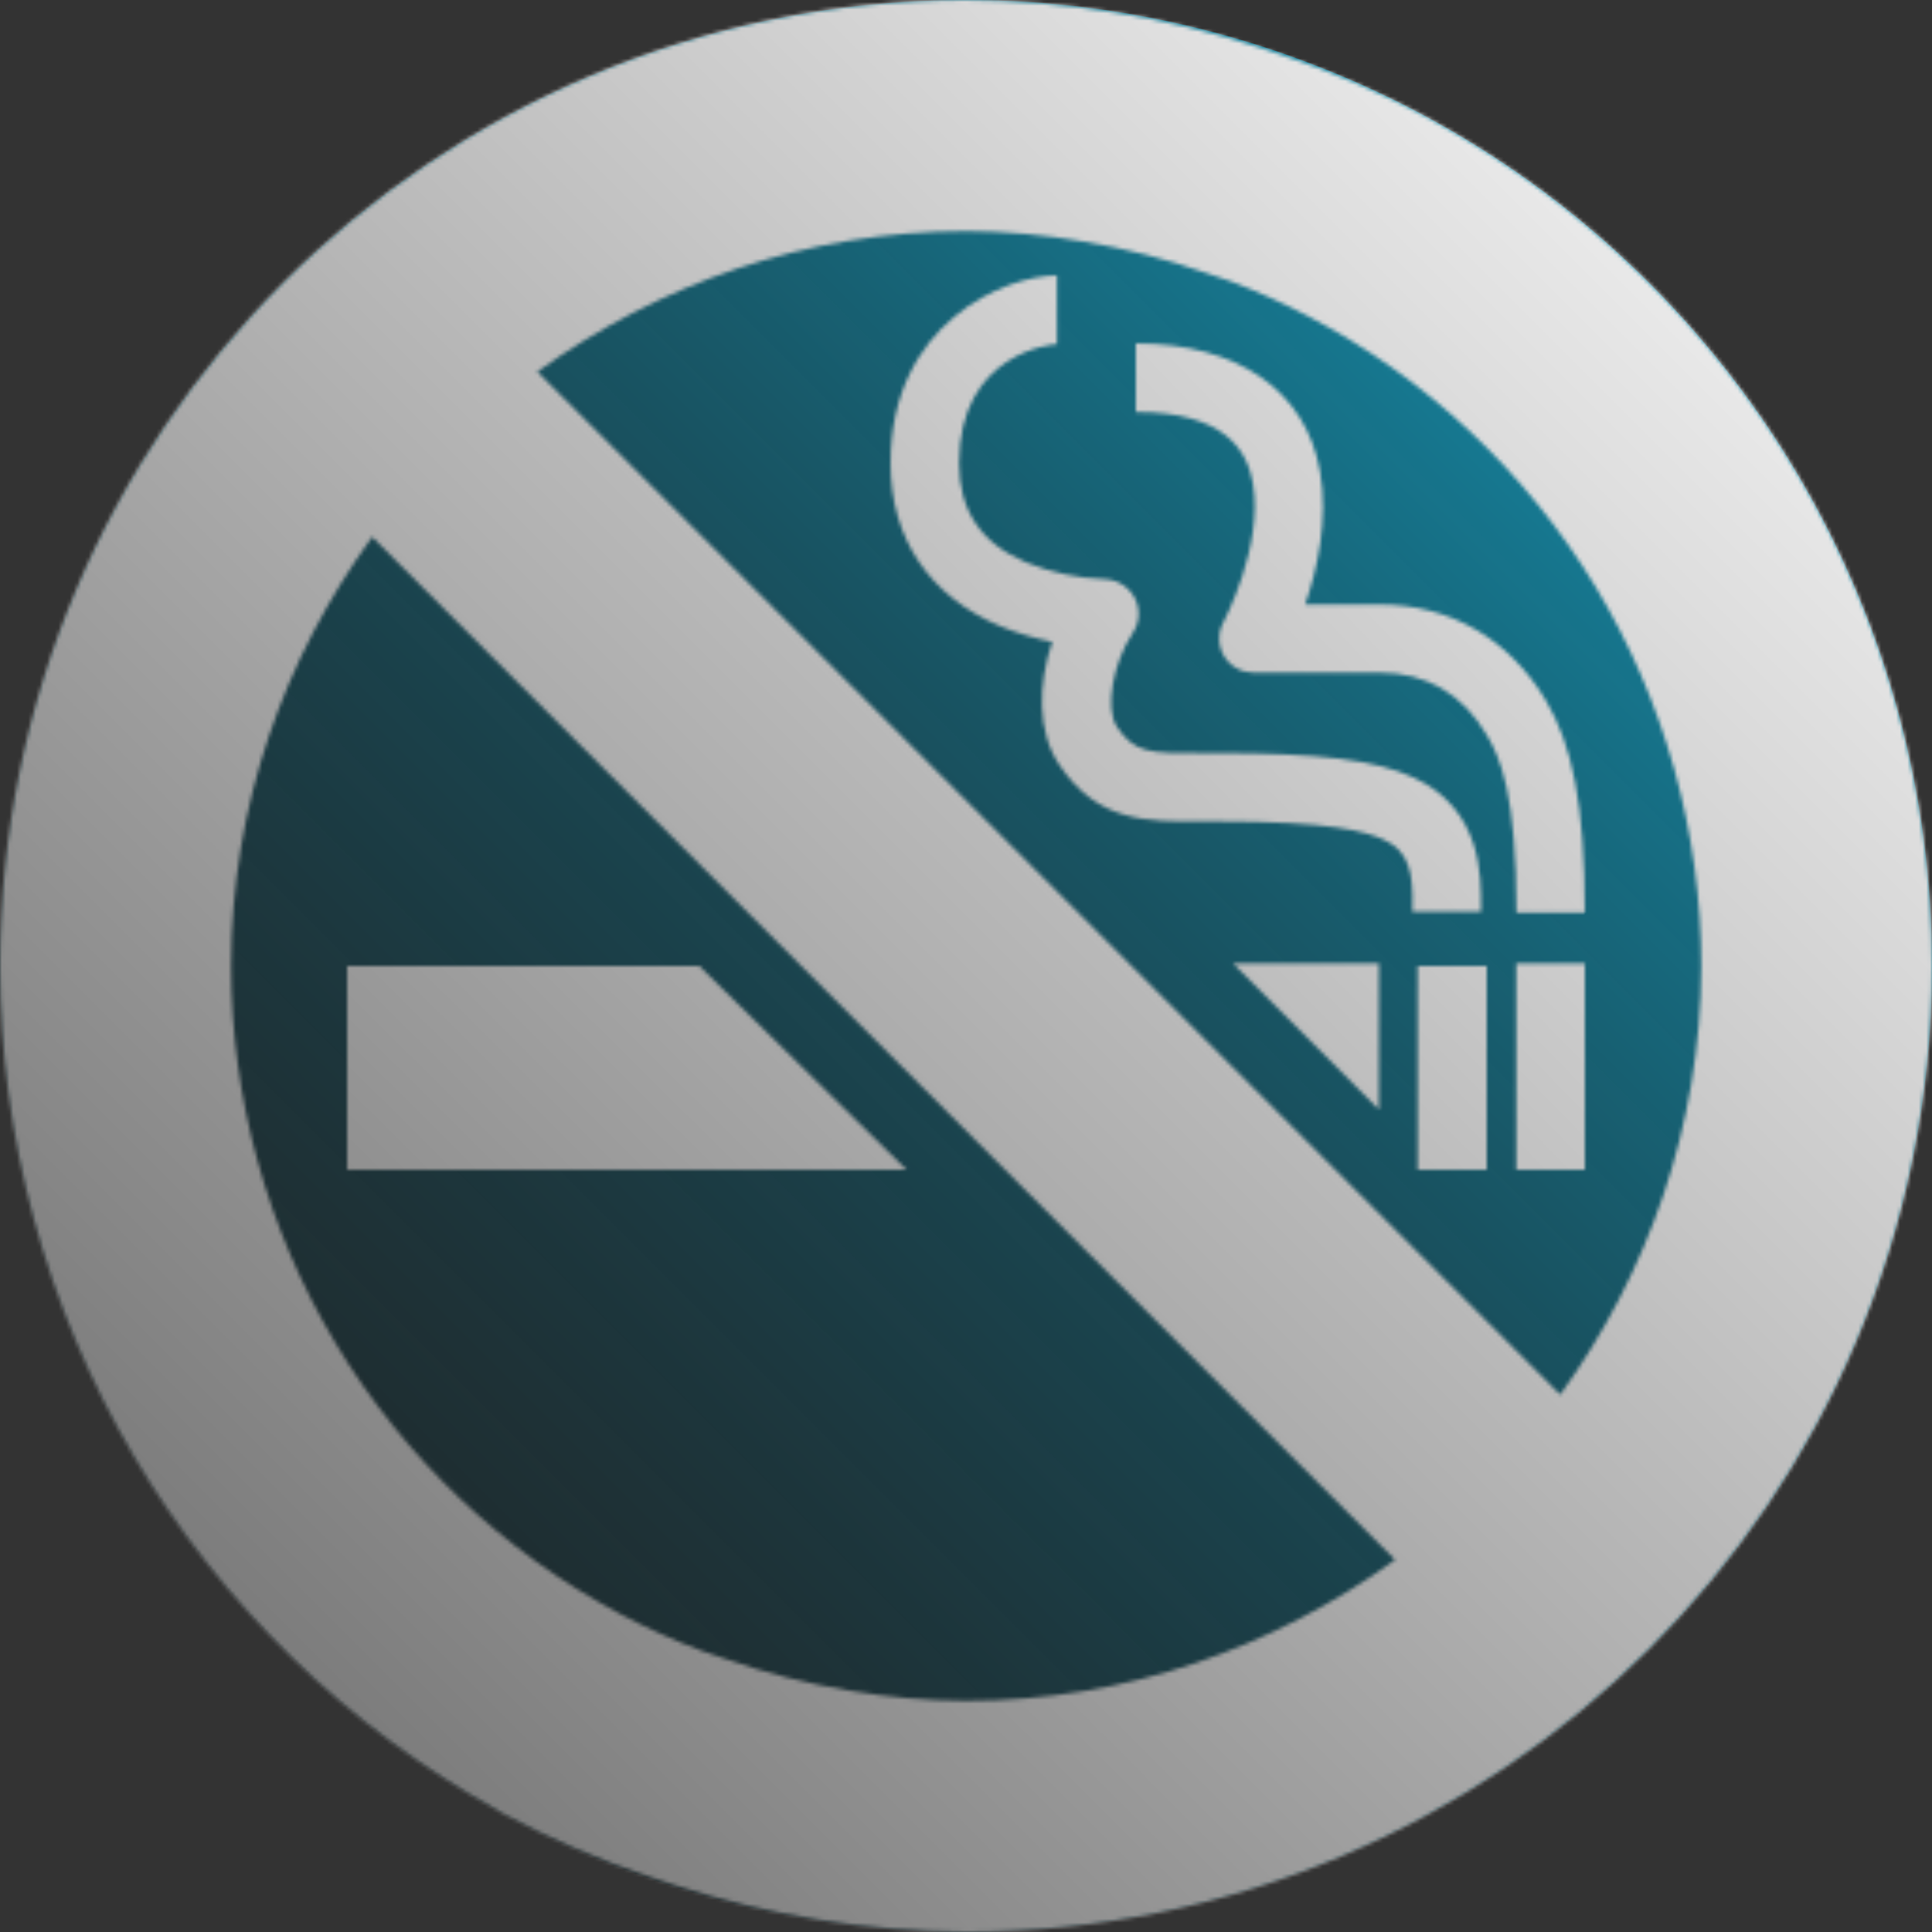 <svg width="512" height="512" viewBox="0 0 512 512" fill="none" xmlns="http://www.w3.org/2000/svg">
<rect x="0" y="0" width="512" height="512" fill="#333333" stroke="none"/>
<circle cx="256" cy="256" r="256" fill="url(#paint0_linearNo_smoking)"/>
<mask id="path-2-inside-1" fill="white">
<path d="M375.697 256H394V310H375.697V256ZM92 310H240.255L185.345 256H92V310Z"/>
</mask>
<path d="M375.697 256H394V310H375.697V256ZM92 310H240.255L185.345 256H92V310Z" stroke="url(#paint1_linearNo_smoking)" stroke-width="122" mask="url(#path-2-inside-1)"/>
<mask id="path-3-inside-2" fill="white">
<path d="M380 32.114C379.604 31.911 379.222 31.682 378.857 31.429C366.26 24.677 353.107 19.018 339.543 14.514L333.371 12.457C308.377 4.344 282.278 0.142 256 0C114.629 0 8.46041e-06 114.629 8.46041e-06 256C-0.012 301.68 12.215 346.528 35.409 385.882C58.603 425.235 91.917 457.655 131.886 479.771C132.343 480 132.686 480.343 133.143 480.571C145.74 487.323 158.893 492.982 172.457 497.486L178.629 499.543C203.621 507.665 229.721 511.867 256 512C397.371 512 512 397.371 512 256C512.015 210.291 499.778 165.413 476.563 126.038C453.348 86.663 420.003 54.23 380 32.114V32.114ZM256 450.743C245.579 450.706 235.18 449.788 224.914 448C213.837 446.165 202.939 443.373 192.343 439.657C190.171 438.971 188 438.286 185.943 437.486C178.502 434.678 171.249 431.395 164.229 427.657C133.112 411.042 107.096 386.284 88.959 356.029C70.822 325.775 61.247 291.16 61.257 255.886C61.257 213.371 75.429 174.286 98.629 142.286L369.714 413.371C337.6 436.571 298.514 450.743 256 450.743V450.743ZM413.486 369.6L142.4 98.514C174.4 75.429 213.371 61.257 256 61.257C266.42 61.299 276.819 62.217 287.086 64C298.163 65.835 309.061 68.627 319.657 72.343C321.714 73.029 323.886 73.714 326.057 74.514C333.096 77.179 339.966 80.27 346.629 83.771C378.072 100.256 404.405 125.029 422.778 155.407C441.15 185.786 450.86 220.612 450.857 256.114C450.743 298.629 436.571 337.6 413.486 369.6V369.6Z"/>
</mask>
<path d="M380 32.114C379.604 31.911 379.222 31.682 378.857 31.429C366.26 24.677 353.107 19.018 339.543 14.514L333.371 12.457C308.377 4.344 282.278 0.142 256 0C114.629 0 8.46041e-06 114.629 8.46041e-06 256C-0.012 301.68 12.215 346.528 35.409 385.882C58.603 425.235 91.917 457.655 131.886 479.771C132.343 480 132.686 480.343 133.143 480.571C145.74 487.323 158.893 492.982 172.457 497.486L178.629 499.543C203.621 507.665 229.721 511.867 256 512C397.371 512 512 397.371 512 256C512.015 210.291 499.778 165.413 476.563 126.038C453.348 86.663 420.003 54.23 380 32.114V32.114ZM256 450.743C245.579 450.706 235.18 449.788 224.914 448C213.837 446.165 202.939 443.373 192.343 439.657C190.171 438.971 188 438.286 185.943 437.486C178.502 434.678 171.249 431.395 164.229 427.657C133.112 411.042 107.096 386.284 88.959 356.029C70.822 325.775 61.247 291.16 61.257 255.886C61.257 213.371 75.429 174.286 98.629 142.286L369.714 413.371C337.6 436.571 298.514 450.743 256 450.743V450.743ZM413.486 369.6L142.4 98.514C174.4 75.429 213.371 61.257 256 61.257C266.42 61.299 276.819 62.217 287.086 64C298.163 65.835 309.061 68.627 319.657 72.343C321.714 73.029 323.886 73.714 326.057 74.514C333.096 77.179 339.966 80.27 346.629 83.771C378.072 100.256 404.405 125.029 422.778 155.407C441.15 185.786 450.86 220.612 450.857 256.114C450.743 298.629 436.571 337.6 413.486 369.6V369.6Z" stroke="url(#paint2_linearNo_smoking)" stroke-width="122" mask="url(#path-3-inside-2)"/>
<mask id="path-4-inside-3" fill="white">
<path d="M365.448 255.36H326.807L365.448 294.063V255.36ZM401.816 255.36H420V310H401.816V255.36ZM374.653 206.071C364.652 201.403 349.65 199.582 322.829 199.582H318.737C304.304 199.696 300.667 199.468 296.007 192.638C292.825 187.857 294.871 175.791 300.212 167.709C301.123 166.339 301.646 164.748 301.726 163.105C301.806 161.461 301.44 159.826 300.667 158.375C299.883 156.935 298.736 155.725 297.34 154.866C295.944 154.008 294.349 153.53 292.712 153.48C285.573 153.231 278.533 151.729 271.914 149.04C259.867 143.918 254.184 135.267 254.184 122.745C254.184 93.376 278.96 91.213 280.096 91.213V73C266.458 73 236 85.522 236 122.745C236 142.666 246.229 158.033 265.208 166.001C269.615 167.794 274.182 169.166 278.846 170.099C275.096 181.255 274.755 193.89 280.778 202.769C291.007 217.909 303.849 217.795 318.624 217.682H322.602C352.492 217.682 361.925 220.3 366.812 222.576C373.29 225.536 374.54 231.114 374.313 240.448V241.586H392.497V240.448C392.497 232.366 392.838 214.494 374.653 206.071V206.071Z"/>
</mask>
<path d="M365.448 255.36H326.807L365.448 294.063V255.36ZM401.816 255.36H420V310H401.816V255.36ZM374.653 206.071C364.652 201.403 349.65 199.582 322.829 199.582H318.737C304.304 199.696 300.667 199.468 296.007 192.638C292.825 187.857 294.871 175.791 300.212 167.709C301.123 166.339 301.646 164.748 301.726 163.105C301.806 161.461 301.44 159.826 300.667 158.375C299.883 156.935 298.736 155.725 297.34 154.866C295.944 154.008 294.349 153.53 292.712 153.48C285.573 153.231 278.533 151.729 271.914 149.04C259.867 143.918 254.184 135.267 254.184 122.745C254.184 93.376 278.96 91.213 280.096 91.213V73C266.458 73 236 85.522 236 122.745C236 142.666 246.229 158.033 265.208 166.001C269.615 167.794 274.182 169.166 278.846 170.099C275.096 181.255 274.755 193.89 280.778 202.769C291.007 217.909 303.849 217.795 318.624 217.682H322.602C352.492 217.682 361.925 220.3 366.812 222.576C373.29 225.536 374.54 231.114 374.313 240.448V241.586H392.497V240.448C392.497 232.366 392.838 214.494 374.653 206.071V206.071Z" stroke="url(#paint3_linearNo_smoking)" stroke-width="122" mask="url(#path-4-inside-3)"/>
<mask id="path-5-inside-4" fill="white">
<path d="M420 242C420 212.8 416.6 197.461 409.687 185.645C399.94 169.284 384.3 160.194 365.6 160.194H345.88C349.167 150.764 352 137.698 349.847 125.086C346.22 103.725 328.2 91 301 91V109.179C324.8 109.179 330.58 119.518 332.053 128.154C334.887 144.628 324.347 164.625 324.233 164.853C323.476 166.231 323.088 167.782 323.108 169.355C323.128 170.929 323.554 172.47 324.347 173.828C325.159 175.18 326.306 176.298 327.676 177.074C329.046 177.851 330.593 178.259 332.167 178.26H365.6C377.953 178.26 387.587 183.827 394.047 194.848C397.56 200.87 401.867 210.187 401.867 241.886H420V242Z"/>
</mask>
<path d="M420 242C420 212.8 416.6 197.461 409.687 185.645C399.94 169.284 384.3 160.194 365.6 160.194H345.88C349.167 150.764 352 137.698 349.847 125.086C346.22 103.725 328.2 91 301 91V109.179C324.8 109.179 330.58 119.518 332.053 128.154C334.887 144.628 324.347 164.625 324.233 164.853C323.476 166.231 323.088 167.782 323.108 169.355C323.128 170.929 323.554 172.47 324.347 173.828C325.159 175.18 326.306 176.298 327.676 177.074C329.046 177.851 330.593 178.259 332.167 178.26H365.6C377.953 178.26 387.587 183.827 394.047 194.848C397.56 200.87 401.867 210.187 401.867 241.886H420V242Z" stroke="url(#paint4_linearNo_smoking)" stroke-width="122" mask="url(#path-5-inside-4)"/>
<defs>
<linearGradient id="paint0_linearNo_smoking" x1="512" y1="0" x2="0" y2="512" gradientUnits="userSpaceOnUse">
<stop stop-color="#15AED4"/>
<stop offset="1" stop-opacity="0.27"/>
</linearGradient>
<linearGradient id="paint1_linearNo_smoking" x1="494" y1="7" x2="10" y2="495" gradientUnits="userSpaceOnUse">
<stop stop-color="white"/>
<stop offset="1" stop-color="#666666"/>
</linearGradient>
<linearGradient id="paint2_linearNo_smoking" x1="512" y1="0" x2="0" y2="512" gradientUnits="userSpaceOnUse">
<stop stop-color="white"/>
<stop offset="1" stop-color="#666666"/>
</linearGradient>
<linearGradient id="paint3_linearNo_smoking" x1="498" y1="11" x2="6" y2="493" gradientUnits="userSpaceOnUse">
<stop stop-color="white"/>
<stop offset="1" stop-color="#666666"/>
</linearGradient>
<linearGradient id="paint4_linearNo_smoking" x1="514" y1="9" x2="12" y2="489" gradientUnits="userSpaceOnUse">
<stop stop-color="white"/>
<stop offset="1" stop-color="#666666"/>
</linearGradient>
</defs>
</svg>
